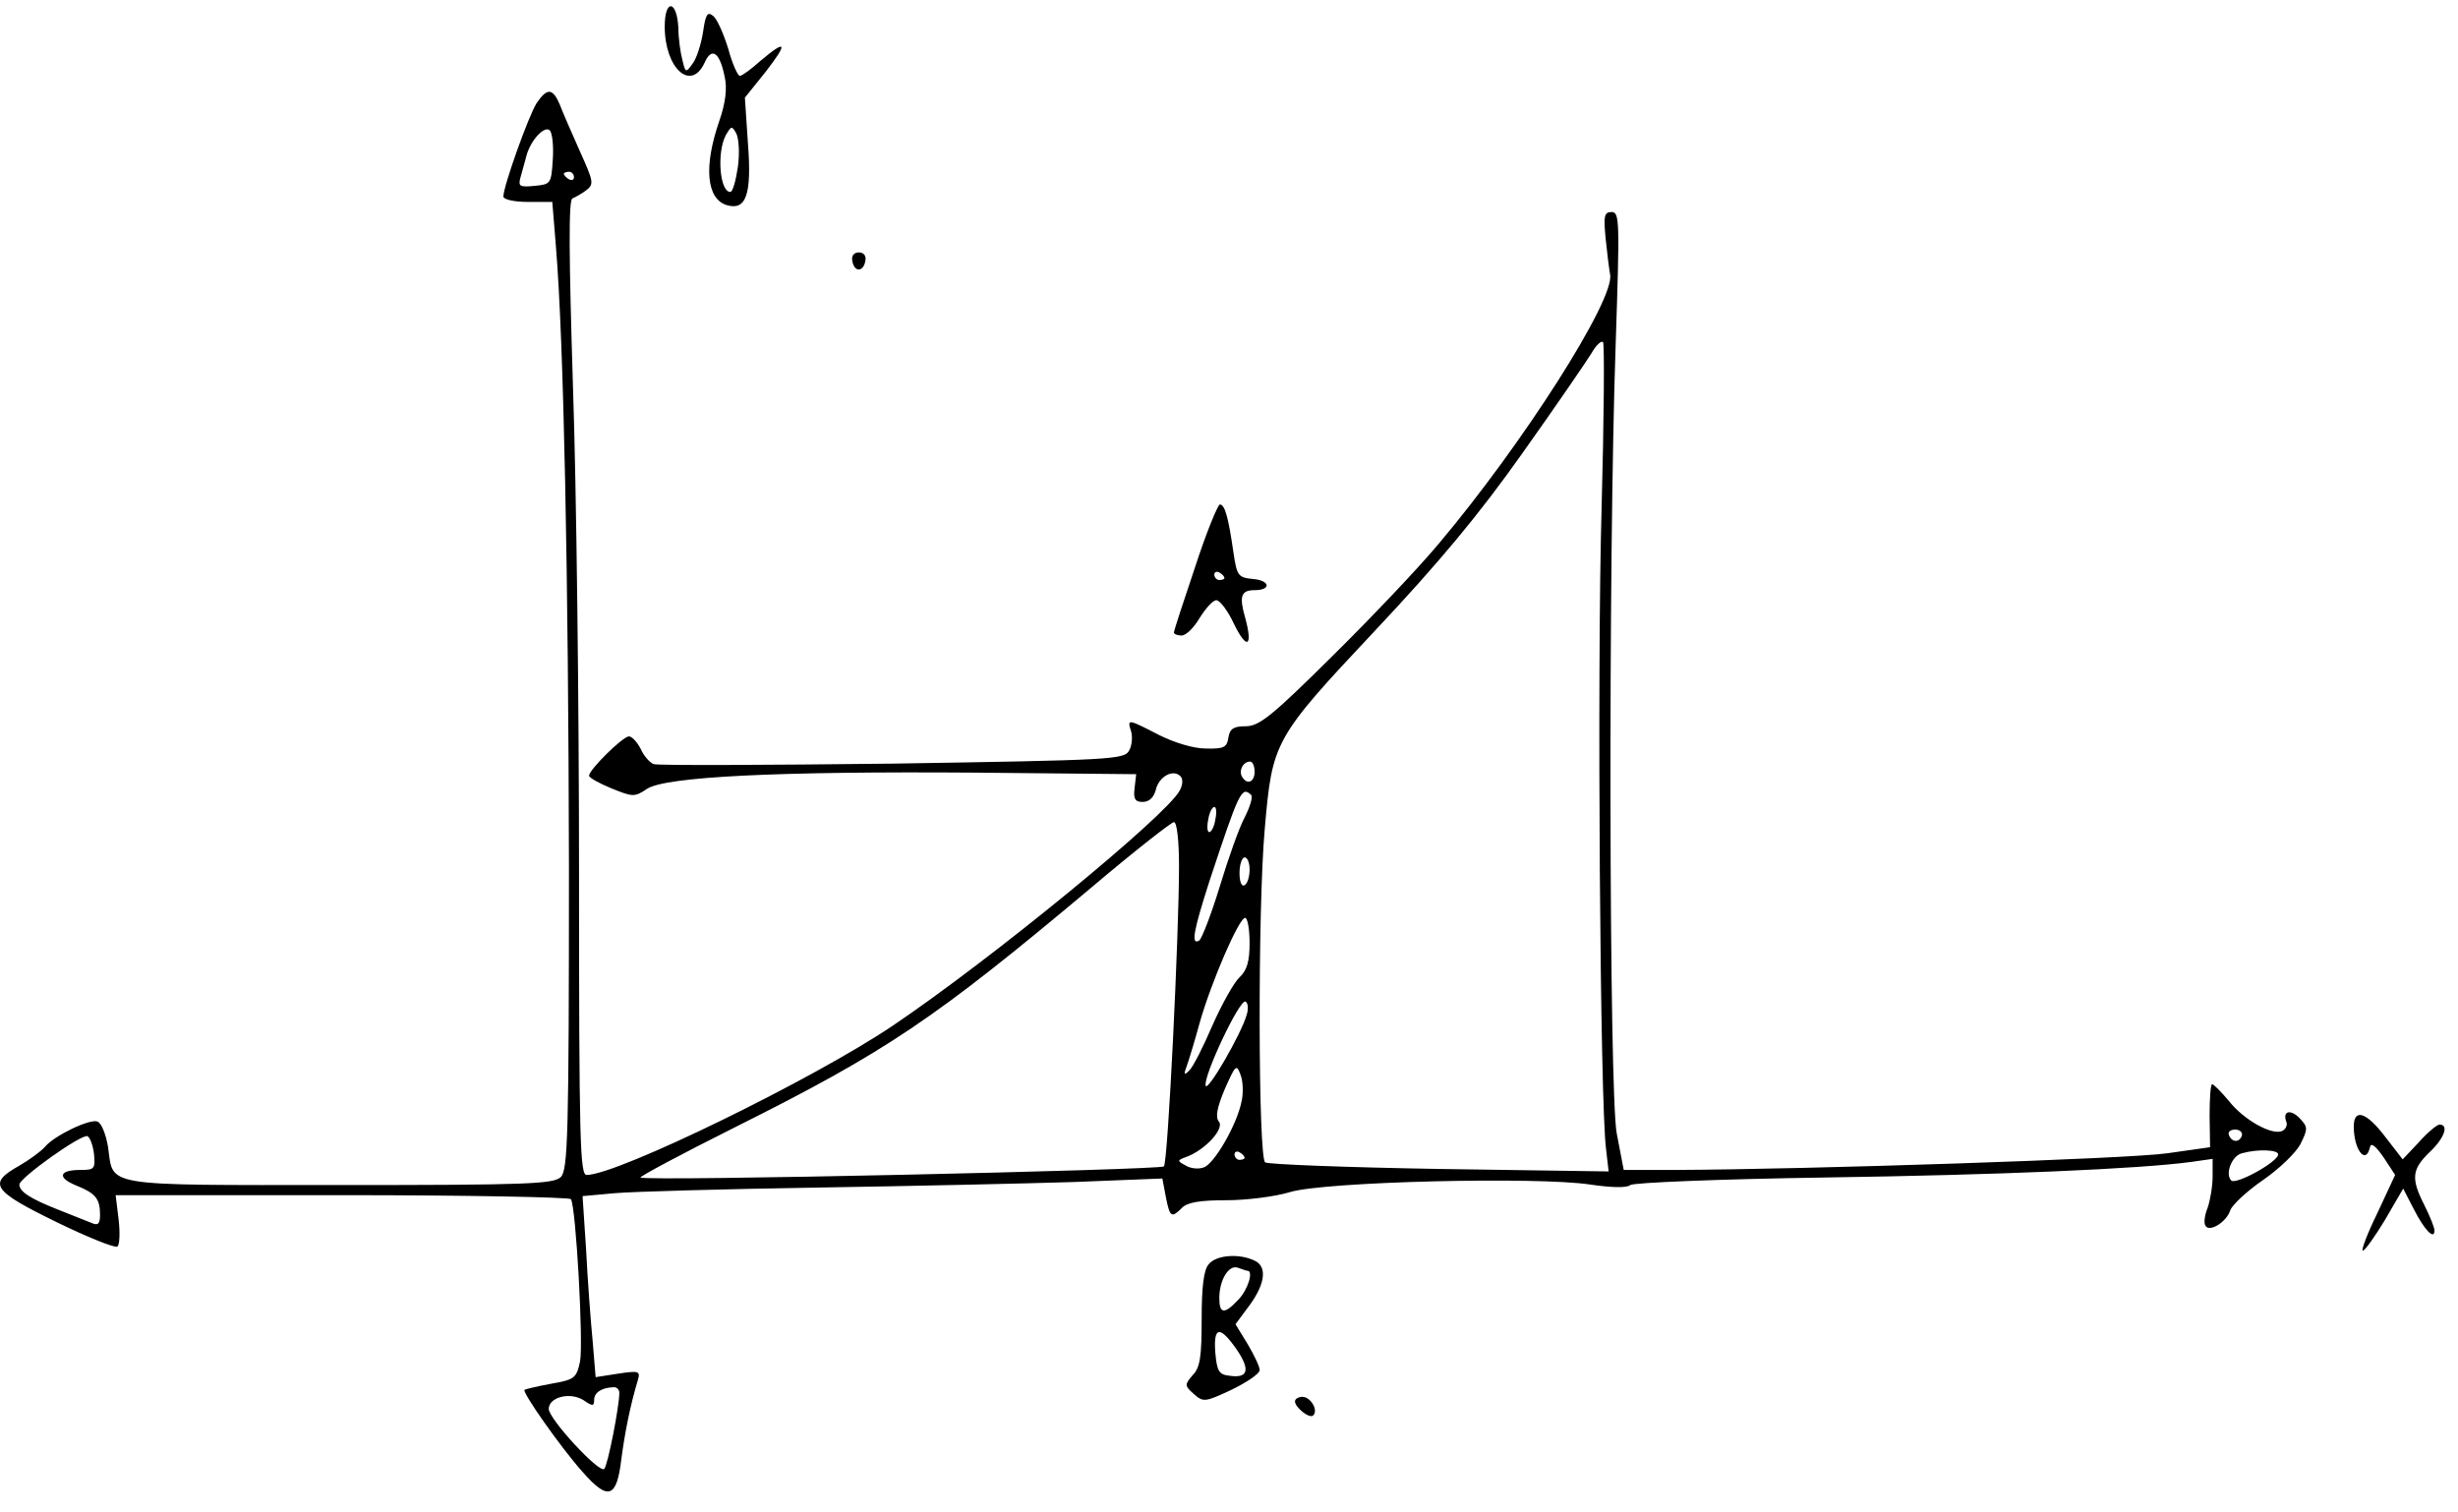 <?xml version="1.0" encoding="UTF-8"?>
<svg xmlns="http://www.w3.org/2000/svg" xmlns:xlink="http://www.w3.org/1999/xlink" width="117pt" height="72pt" viewBox="0 0 117 72" version="1.1">
<defs>
<clipPath id="clip1">
  <path d="M 31 0.297 L 38 0.297 L 38 10 L 31 10 Z M 31 0.297 "/>
</clipPath>
</defs>
<g id="surface1">
<g clip-path="url(#clip1)" clip-rule="nonzero">
<path style=" stroke:none;fill-rule:nonzero;fill:rgb(0%,0%,0%);fill-opacity:1;" d="M 31.641 1.262 C 31.641 3.254 32.887 4.383 33.535 2.992 C 33.871 2.223 34.258 2.465 34.496 3.664 C 34.617 4.191 34.543 4.887 34.234 5.773 C 33.488 7.934 33.633 9.445 34.57 9.758 C 35.504 10.047 35.793 9.305 35.602 6.832 L 35.457 4.648 L 36.441 3.422 C 37.52 2.031 37.449 1.84 36.199 2.895 C 35.746 3.305 35.312 3.613 35.215 3.613 C 35.121 3.613 34.855 3.039 34.664 2.32 C 34.449 1.625 34.137 0.902 33.945 0.758 C 33.68 0.543 33.586 0.664 33.465 1.527 C 33.367 2.129 33.152 2.801 32.961 3.039 C 32.648 3.473 32.625 3.473 32.48 2.848 C 32.383 2.488 32.289 1.793 32.289 1.312 C 32.215 -0.008 31.641 -0.059 31.641 1.262 Z M 35.121 7.961 C 35.023 8.605 34.879 9.137 34.762 9.137 C 34.258 9.137 34.113 7.262 34.543 6.445 C 34.809 5.992 34.832 5.969 35.047 6.352 C 35.168 6.59 35.215 7.289 35.121 7.961 Z M 35.121 7.961 "/>
</g>
<path style=" stroke:none;fill-rule:nonzero;fill:rgb(0%,0%,0%);fill-opacity:1;" d="M 25.543 4.91 C 25.16 5.512 23.961 8.871 23.961 9.352 C 23.961 9.496 24.465 9.613 25.137 9.613 L 26.289 9.613 L 26.457 11.68 C 26.84 16.238 27.055 27.543 27.082 41.223 C 27.082 54.039 27.031 55.695 26.695 56.031 C 26.359 56.367 25.09 56.414 16.16 56.414 C 4.762 56.414 5.41 56.512 5.145 54.613 C 5.047 54.016 4.832 53.465 4.641 53.391 C 4.281 53.246 2.578 54.062 2.145 54.59 C 1.953 54.809 1.402 55.215 0.898 55.504 C -0.59 56.344 -0.375 56.68 2.672 58.168 C 4.137 58.887 5.457 59.414 5.578 59.344 C 5.695 59.297 5.719 58.695 5.648 58.07 L 5.504 56.895 L 16.281 56.895 C 22.207 56.895 27.105 56.992 27.176 57.086 C 27.418 57.473 27.777 63.977 27.609 64.816 C 27.441 65.605 27.344 65.68 26.242 65.871 C 25.57 65.992 24.992 66.137 24.969 66.16 C 24.824 66.254 26.719 68.941 27.73 70.07 C 28.953 71.465 29.359 71.32 29.578 69.445 C 29.746 68.199 29.984 66.953 30.367 65.68 C 30.488 65.27 30.391 65.246 29.434 65.391 L 28.352 65.559 L 28.207 63.809 C 28.113 62.848 27.969 60.902 27.898 59.488 L 27.73 56.941 L 29.266 56.801 C 30.105 56.727 34.426 56.605 38.84 56.535 C 43.258 56.465 48.777 56.344 51.105 56.27 L 55.328 56.102 L 55.496 56.992 C 55.688 57.953 55.762 58 56.266 57.496 C 56.527 57.23 57.152 57.137 58.375 57.137 C 59.312 57.137 60.68 56.969 61.402 56.75 C 63.055 56.246 73.234 56.008 75.703 56.391 C 76.688 56.535 77.434 56.559 77.602 56.414 C 77.746 56.297 81.898 56.129 86.84 56.055 C 95.168 55.934 101.84 55.648 104.312 55.312 L 105.32 55.168 L 105.32 56.008 C 105.32 56.488 105.199 57.16 105.082 57.496 C 104.938 57.855 104.887 58.238 104.984 58.359 C 105.176 58.672 105.992 58.168 106.16 57.613 C 106.258 57.352 106.953 56.703 107.719 56.176 C 108.488 55.648 109.281 54.879 109.496 54.473 C 109.855 53.75 109.855 53.656 109.496 53.27 C 109.066 52.793 108.633 52.863 108.824 53.391 C 108.898 53.559 108.801 53.773 108.609 53.848 C 108.105 54.039 106.785 53.297 106.09 52.406 C 105.73 51.977 105.367 51.613 105.297 51.613 C 105.223 51.613 105.176 52.289 105.176 53.102 L 105.199 54.613 L 103.16 54.902 C 101.336 55.168 85.93 55.672 79.711 55.695 L 77.289 55.695 L 76.953 53.941 C 76.594 51.902 76.543 26.824 76.906 16.383 C 77.098 10.527 77.098 10.094 76.711 10.094 C 76.352 10.094 76.328 10.289 76.426 11.344 C 76.496 12.039 76.594 12.809 76.641 13.07 C 76.879 14.246 72.488 21.137 68.48 25.887 C 67.52 27.039 65.215 29.465 63.391 31.262 C 60.535 34.094 59.938 34.574 59.289 34.574 C 58.711 34.574 58.543 34.695 58.473 35.102 C 58.402 35.582 58.258 35.656 57.391 35.633 C 56.793 35.633 55.879 35.344 55.16 34.984 C 53.672 34.215 53.648 34.215 53.84 34.816 C 53.914 35.055 53.887 35.488 53.746 35.727 C 53.527 36.16 52.93 36.184 42.488 36.352 C 36.441 36.422 31.305 36.445 31.113 36.375 C 30.922 36.305 30.633 35.969 30.488 35.633 C 30.32 35.32 30.082 35.055 29.938 35.055 C 29.648 35.055 28.039 36.641 28.039 36.926 C 28.039 37.023 28.52 37.289 29.098 37.527 C 30.105 37.934 30.199 37.961 30.801 37.551 C 31.688 36.977 36.922 36.711 46.402 36.781 L 54.082 36.855 L 54.008 37.504 C 53.938 38.031 54.031 38.176 54.391 38.176 C 54.703 38.176 54.922 37.961 55.016 37.598 C 55.16 36.977 55.832 36.59 56.191 36.953 C 56.312 37.07 56.312 37.359 56.145 37.648 C 55.496 38.848 47.191 45.664 42.488 48.832 C 38.719 51.375 29.383 55.934 27.922 55.934 C 27.609 55.934 27.562 54.328 27.562 41.582 C 27.562 33.711 27.441 23.27 27.273 18.398 C 27.082 12.207 27.055 9.496 27.25 9.445 C 27.367 9.398 27.68 9.23 27.898 9.062 C 28.281 8.773 28.258 8.656 27.609 7.215 C 27.223 6.352 26.793 5.367 26.648 4.984 C 26.312 4.191 26.047 4.168 25.543 4.91 Z M 26.312 7.598 C 26.242 8.75 26.215 8.773 25.449 8.848 C 24.73 8.918 24.656 8.871 24.777 8.438 C 24.848 8.152 24.992 7.695 25.066 7.383 C 25.281 6.641 25.93 5.969 26.168 6.207 C 26.289 6.328 26.359 6.953 26.312 7.598 Z M 27.32 8.438 C 27.32 8.559 27.223 8.605 27.082 8.535 C 26.961 8.465 26.84 8.344 26.84 8.27 C 26.84 8.223 26.961 8.176 27.082 8.176 C 27.223 8.176 27.32 8.297 27.32 8.438 Z M 76.234 24.254 C 76.016 31.816 76.16 52.574 76.449 54.711 L 76.57 55.766 L 68.527 55.648 C 64.113 55.574 60.367 55.43 60.223 55.336 C 59.887 55.145 59.863 43.262 60.199 39.496 C 60.562 35.297 60.609 35.176 65.434 30.039 C 68.504 26.773 70.402 24.496 72.488 21.543 C 74.074 19.312 75.535 17.176 75.754 16.816 C 75.969 16.43 76.234 16.191 76.305 16.289 C 76.375 16.383 76.352 19.961 76.234 24.254 Z M 59.719 36.734 C 59.719 37.238 59.359 37.383 59.121 36.977 C 58.953 36.688 59.168 36.254 59.504 36.254 C 59.625 36.254 59.719 36.473 59.719 36.734 Z M 59.551 37.84 C 59.648 37.934 59.504 38.391 59.266 38.871 C 59 39.352 58.473 40.84 58.066 42.184 C 57.656 43.527 57.199 44.703 57.082 44.773 C 56.672 45.016 56.816 44.297 57.562 41.969 C 58.977 37.695 59.098 37.406 59.551 37.84 Z M 57.848 39.016 C 57.801 39.352 57.656 39.613 57.562 39.613 C 57.465 39.613 57.441 39.352 57.512 39.016 C 57.562 38.68 57.703 38.414 57.801 38.414 C 57.898 38.414 57.922 38.68 57.848 39.016 Z M 56.121 41.223 C 56.121 44.438 55.594 55.312 55.402 55.527 C 55.258 55.695 30.656 56.246 30.488 56.055 C 30.441 56.008 32.457 54.926 35 53.656 C 42.199 50.055 44.48 48.52 51.945 42.254 C 53.984 40.527 55.762 39.137 55.879 39.137 C 56.023 39.137 56.121 40.047 56.121 41.223 Z M 59.48 41.391 C 59.48 41.727 59.383 42.062 59.242 42.137 C 59.098 42.23 59 41.969 59 41.559 C 59 41.152 59.121 40.816 59.242 40.816 C 59.383 40.816 59.48 41.078 59.48 41.391 Z M 59.48 44.895 C 59.48 45.758 59.359 46.191 59 46.527 C 58.738 46.766 58.16 47.801 57.703 48.832 C 57.273 49.84 56.77 50.824 56.602 50.969 C 56.359 51.207 56.336 51.16 56.48 50.773 C 56.578 50.512 56.863 49.574 57.105 48.688 C 57.656 46.742 58.977 43.695 59.266 43.695 C 59.383 43.695 59.48 44.223 59.48 44.895 Z M 59.336 48.328 C 59.074 49.238 57.488 51.977 57.391 51.688 C 57.25 51.277 59.023 47.512 59.289 47.68 C 59.41 47.75 59.434 48.039 59.336 48.328 Z M 59.098 52.43 C 58.879 53.559 57.777 55.43 57.297 55.574 C 57.055 55.672 56.648 55.625 56.434 55.48 C 56.023 55.262 56.023 55.238 56.48 55.07 C 57.344 54.758 58.305 53.727 58.016 53.391 C 57.848 53.176 57.922 52.742 58.305 51.832 C 58.809 50.703 58.855 50.633 59.047 51.16 C 59.168 51.445 59.191 52.047 59.098 52.43 Z M 106.711 54.062 C 106.594 54.422 106.207 54.375 106.09 54.016 C 106.039 53.871 106.184 53.773 106.402 53.773 C 106.617 53.773 106.762 53.918 106.711 54.062 Z M 4.473 54.926 C 4.543 55.648 4.496 55.695 3.824 55.695 C 2.816 55.695 2.695 56.055 3.633 56.438 C 4.543 56.801 4.762 57.062 4.762 57.832 C 4.762 58.262 4.664 58.359 4.352 58.215 C 4.113 58.121 3.391 57.832 2.719 57.566 C 1.449 57.062 0.922 56.727 0.922 56.391 C 0.922 56.078 3.848 53.992 4.16 54.086 C 4.281 54.137 4.426 54.52 4.473 54.926 Z M 59.242 55.121 C 59.242 55.168 59.145 55.215 59 55.215 C 58.879 55.215 58.762 55.094 58.762 54.953 C 58.762 54.832 58.879 54.781 59 54.855 C 59.145 54.926 59.242 55.047 59.242 55.121 Z M 108.441 54.953 C 108.441 55.312 106.426 56.414 106.207 56.199 C 105.898 55.887 106.234 55.023 106.711 54.902 C 107.48 54.688 108.441 54.734 108.441 54.953 Z M 29.48 66.305 C 29.48 66.953 28.93 69.758 28.762 69.926 C 28.543 70.168 26.121 67.551 26.121 67.07 C 26.121 66.52 27.105 66.254 27.754 66.641 C 28.207 66.953 28.281 66.953 28.281 66.641 C 28.281 66.305 28.617 66.062 29.191 66.039 C 29.336 66.016 29.48 66.137 29.48 66.305 Z M 29.48 66.305 "/>
<path style=" stroke:none;fill-rule:nonzero;fill:rgb(0%,0%,0%);fill-opacity:1;" d="M 40.57 12.422 C 40.664 12.977 41.098 12.953 41.191 12.422 C 41.242 12.184 41.121 12.016 40.879 12.016 C 40.641 12.016 40.52 12.184 40.57 12.422 Z M 40.57 12.422 "/>
<path style=" stroke:none;fill-rule:nonzero;fill:rgb(0%,0%,0%);fill-opacity:1;" d="M 56.887 26.992 C 56.336 28.625 55.879 30.016 55.879 30.109 C 55.879 30.184 56.047 30.254 56.242 30.254 C 56.457 30.254 56.84 29.871 57.105 29.414 C 57.391 28.961 57.73 28.574 57.898 28.574 C 58.066 28.574 58.449 29.078 58.738 29.703 C 59.359 30.977 59.648 30.781 59.266 29.391 C 58.977 28.383 59.074 28.094 59.719 28.094 C 60.512 28.094 60.465 27.641 59.672 27.566 C 58.93 27.496 58.879 27.422 58.711 26.297 C 58.473 24.641 58.305 24.016 58.066 24.016 C 57.969 24.016 57.418 25.359 56.887 26.992 Z M 58.281 27.52 C 58.281 27.566 58.184 27.613 58.039 27.613 C 57.922 27.613 57.801 27.496 57.801 27.352 C 57.801 27.23 57.922 27.184 58.039 27.254 C 58.184 27.328 58.281 27.445 58.281 27.52 Z M 58.281 27.52 "/>
<path style=" stroke:none;fill-rule:nonzero;fill:rgb(0%,0%,0%);fill-opacity:1;" d="M 112.039 53.633 C 112.039 54.734 112.617 55.48 112.809 54.613 C 112.855 54.375 113.074 54.543 113.457 55.094 L 114.008 55.934 L 113.168 57.734 C 112.688 58.719 112.375 59.535 112.473 59.535 C 112.57 59.535 113.047 58.863 113.527 58.07 L 114.391 56.582 L 114.898 57.566 C 115.402 58.551 115.879 59.055 115.879 58.574 C 115.879 58.43 115.664 57.902 115.402 57.375 C 114.754 56.102 114.801 55.672 115.641 54.855 C 116.359 54.184 116.578 53.535 116.121 53.535 C 116 53.535 115.543 53.918 115.137 54.375 L 114.367 55.191 L 113.551 54.137 C 112.641 52.934 112.039 52.742 112.039 53.633 Z M 112.039 53.633 "/>
<path style=" stroke:none;fill-rule:nonzero;fill:rgb(0%,0%,0%);fill-opacity:1;" d="M 57.535 60.184 C 57.297 60.445 57.199 61.262 57.199 62.773 C 57.199 64.574 57.129 65.102 56.77 65.465 C 56.383 65.918 56.383 65.969 56.816 66.352 C 57.273 66.758 57.344 66.758 58.617 66.16 C 59.359 65.801 59.961 65.391 59.961 65.223 C 59.961 65.055 59.695 64.504 59.383 63.977 L 58.809 63.039 L 59.359 62.297 C 60.199 61.215 60.344 60.352 59.77 60.039 C 59.047 59.656 57.898 59.727 57.535 60.184 Z M 59.383 60.496 C 59.672 60.496 59.41 61.383 58.953 61.863 C 58.281 62.582 58.039 62.559 58.039 61.793 C 58.039 60.926 58.496 60.184 58.93 60.352 C 59.121 60.422 59.336 60.496 59.383 60.496 Z M 58.879 64.262 C 59.527 65.223 59.41 65.633 58.496 65.488 C 58.016 65.438 57.922 65.246 57.848 64.383 C 57.754 63.137 58.066 63.086 58.879 64.262 Z M 58.879 64.262 "/>
<path style=" stroke:none;fill-rule:nonzero;fill:rgb(0%,0%,0%);fill-opacity:1;" d="M 61.641 66.711 C 61.641 67 62.336 67.551 62.504 67.383 C 62.77 67.145 62.383 66.496 62 66.496 C 61.809 66.496 61.641 66.59 61.641 66.711 Z M 61.641 66.711 "/>
</g>
</svg>
